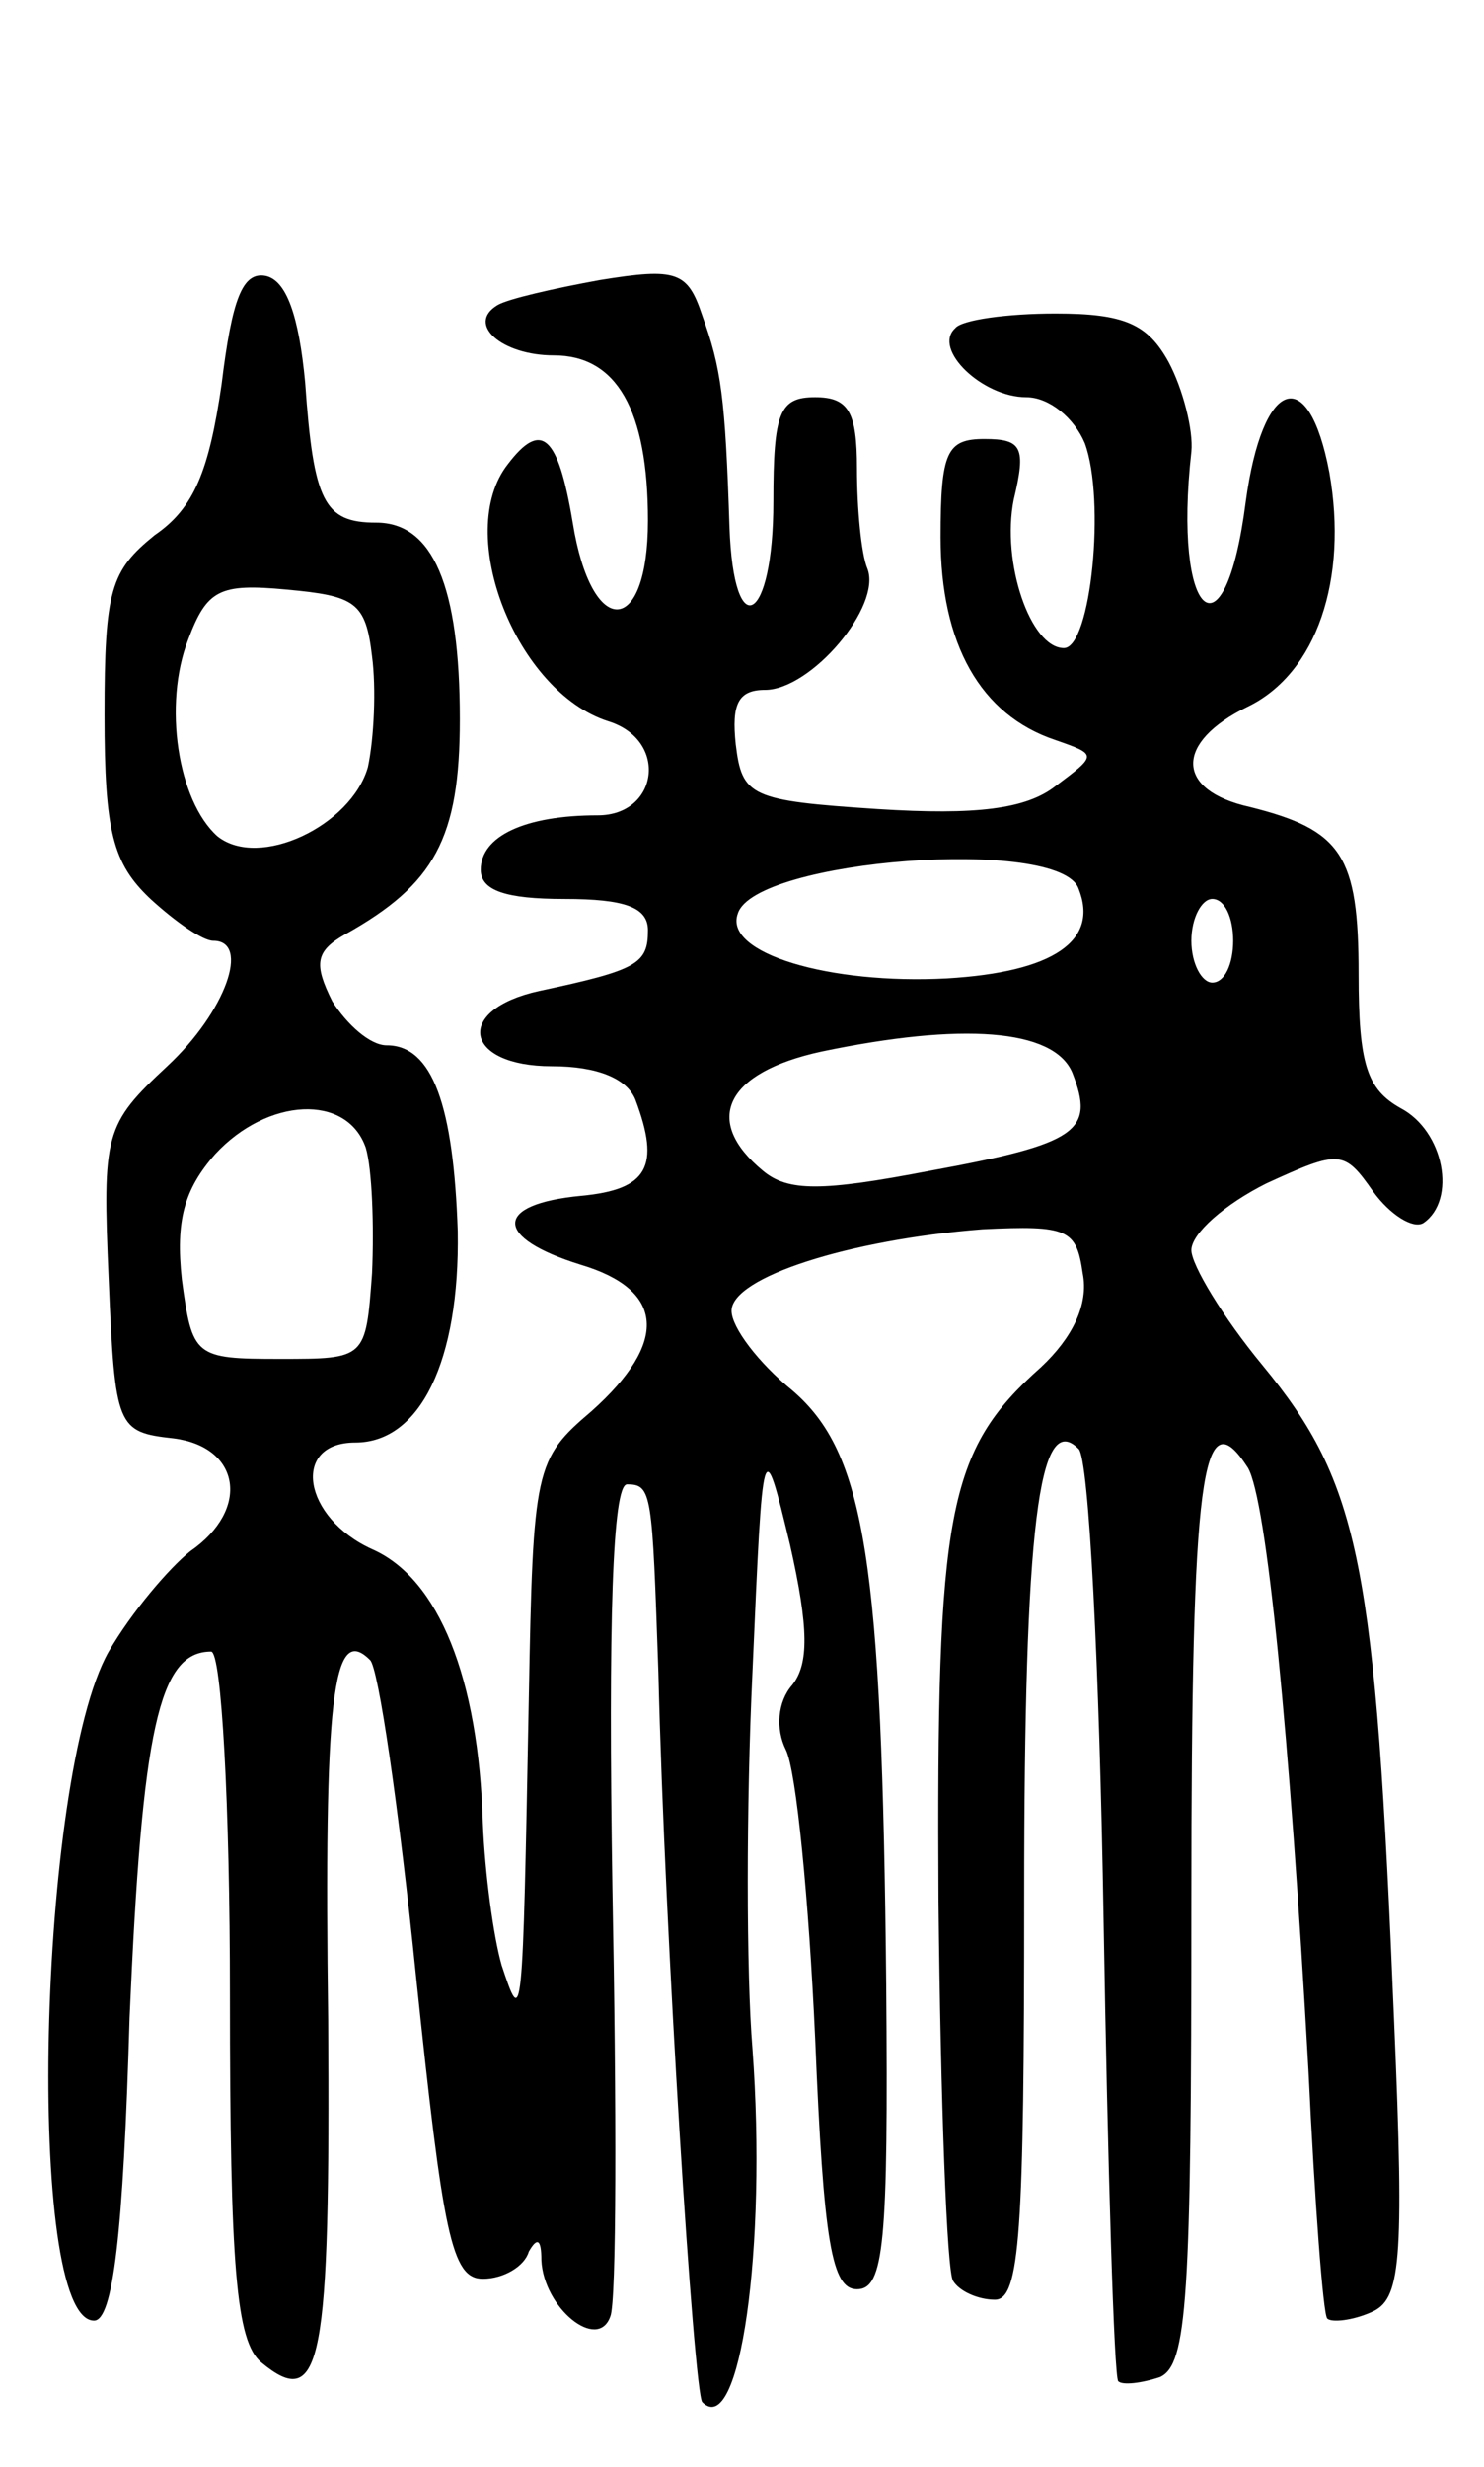 <svg version="1.0" xmlns="http://www.w3.org/2000/svg"
 width="71pt" height="118pt" viewBox="0 0 71 118"
 preserveAspectRatio="xMidYMid meet">
<g transform="translate(0,118) scale(0.1,-0.1)"
fill="#000000" stroke="none">
<path d="M106 996 c-6 -41 -13 -59 -32 -72 -21 -17 -24 -26 -24 -86 0 -56 4
-71 22 -88 12 -11 25 -20 30 -20 18 0 6 -34 -22 -60 -30 -28 -31 -32 -28 -102
3 -71 4 -73 31 -76 32 -4 37 -34 8 -54 -10 -8 -28 -29 -39 -48 -34 -60 -40
-320 -7 -320 9 0 14 41 17 145 6 138 14 175 39 175 5 0 9 -74 9 -164 0 -131 3
-166 15 -176 29 -24 33 0 32 164 -2 153 2 190 20 172 4 -3 14 -72 22 -151 13
-124 17 -145 32 -145 10 0 20 6 22 13 4 7 6 6 6 -4 1 -23 27 -44 33 -27 3 7 3
100 1 205 -2 127 0 193 7 193 12 0 12 -4 15 -90 3 -125 17 -345 21 -349 18
-18 31 74 24 169 -3 36 -3 117 0 180 5 115 5 115 18 61 9 -40 9 -57 1 -67 -7
-8 -8 -21 -3 -31 5 -10 11 -72 14 -138 4 -98 8 -120 20 -120 13 0 15 22 14
145 -2 204 -10 255 -45 285 -16 13 -29 30 -29 38 0 16 56 34 120 39 41 2 45 0
48 -21 3 -15 -5 -31 -20 -45 -45 -40 -50 -69 -49 -255 1 -96 4 -178 7 -182 3
-5 12 -9 20 -9 12 0 14 32 14 193 0 177 7 233 26 214 5 -4 10 -105 12 -225 2
-119 5 -219 7 -221 2 -2 11 -1 20 2 13 6 15 37 15 227 0 206 5 242 27 208 9
-15 20 -127 29 -288 3 -63 7 -117 9 -119 2 -2 12 -1 21 3 14 6 16 22 11 139
-9 219 -16 257 -63 314 -19 23 -34 48 -34 55 0 8 16 22 36 32 35 16 37 16 51
-4 8 -11 19 -18 24 -15 16 11 10 44 -11 55 -16 9 -20 21 -20 64 0 57 -8 69
-52 80 -36 8 -36 31 -1 48 33 16 48 61 39 112 -10 53 -32 45 -40 -14 -10 -78
-35 -56 -26 24 1 10 -4 30 -11 43 -10 18 -21 23 -54 23 -23 0 -45 -3 -48 -7
-11 -10 13 -33 34 -33 11 0 23 -10 28 -22 10 -27 3 -98 -10 -98 -16 0 -30 41
-24 71 6 25 4 29 -14 29 -18 0 -21 -6 -21 -47 0 -51 19 -85 55 -97 20 -7 20
-7 0 -22 -14 -11 -38 -14 -85 -11 -61 4 -65 6 -68 31 -2 19 1 26 14 26 22 0
56 40 49 58 -3 7 -5 29 -5 48 0 27 -4 34 -20 34 -17 0 -20 -7 -20 -50 0 -58
-19 -69 -21 -12 -2 62 -4 76 -13 101 -7 21 -12 23 -49 17 -22 -4 -44 -9 -49
-12 -15 -9 2 -24 27 -24 30 0 45 -26 45 -79 0 -56 -27 -57 -36 -1 -7 42 -15
49 -31 28 -26 -33 4 -109 48 -123 29 -9 24 -45 -5 -45 -35 0 -56 -10 -56 -26
0 -10 12 -14 40 -14 29 0 40 -4 40 -15 0 -16 -5 -19 -52 -29 -41 -9 -36 -36 6
-36 22 0 36 -6 40 -16 12 -32 6 -43 -26 -46 -42 -4 -42 -20 0 -33 40 -12 42
-37 5 -70 -27 -23 -28 -27 -30 -137 -3 -159 -3 -158 -13 -128 -4 14 -8 44 -9
68 -2 69 -21 117 -53 131 -33 15 -39 51 -8 51 31 0 50 39 49 101 -2 60 -12 89
-34 89 -8 0 -19 10 -26 21 -9 18 -8 24 6 32 43 24 55 46 55 103 0 64 -13 94
-40 94 -25 0 -30 10 -34 67 -3 32 -9 49 -19 51 -11 2 -16 -11 -21 -52z m72
-130 c2 -15 1 -39 -2 -53 -8 -28 -52 -49 -72 -33 -19 17 -26 63 -14 94 9 24
15 27 47 24 33 -3 38 -6 41 -32z m338 -111 c10 -25 -12 -40 -63 -43 -56 -3
-107 12 -100 31 8 26 154 37 163 12z m74 -25 c0 -11 -4 -20 -10 -20 -5 0 -10
9 -10 20 0 11 5 20 10 20 6 0 10 -9 10 -20z m-77 -63 c11 -28 3 -34 -68 -47
-52 -10 -68 -10 -80 0 -29 24 -18 47 28 57 67 14 111 11 120 -10z m-338 -36
c3 -10 4 -37 3 -60 -3 -41 -3 -41 -44 -41 -41 0 -42 1 -47 38 -3 28 1 43 16
60 25 27 63 29 72 3z"/>
</g>
</svg>
